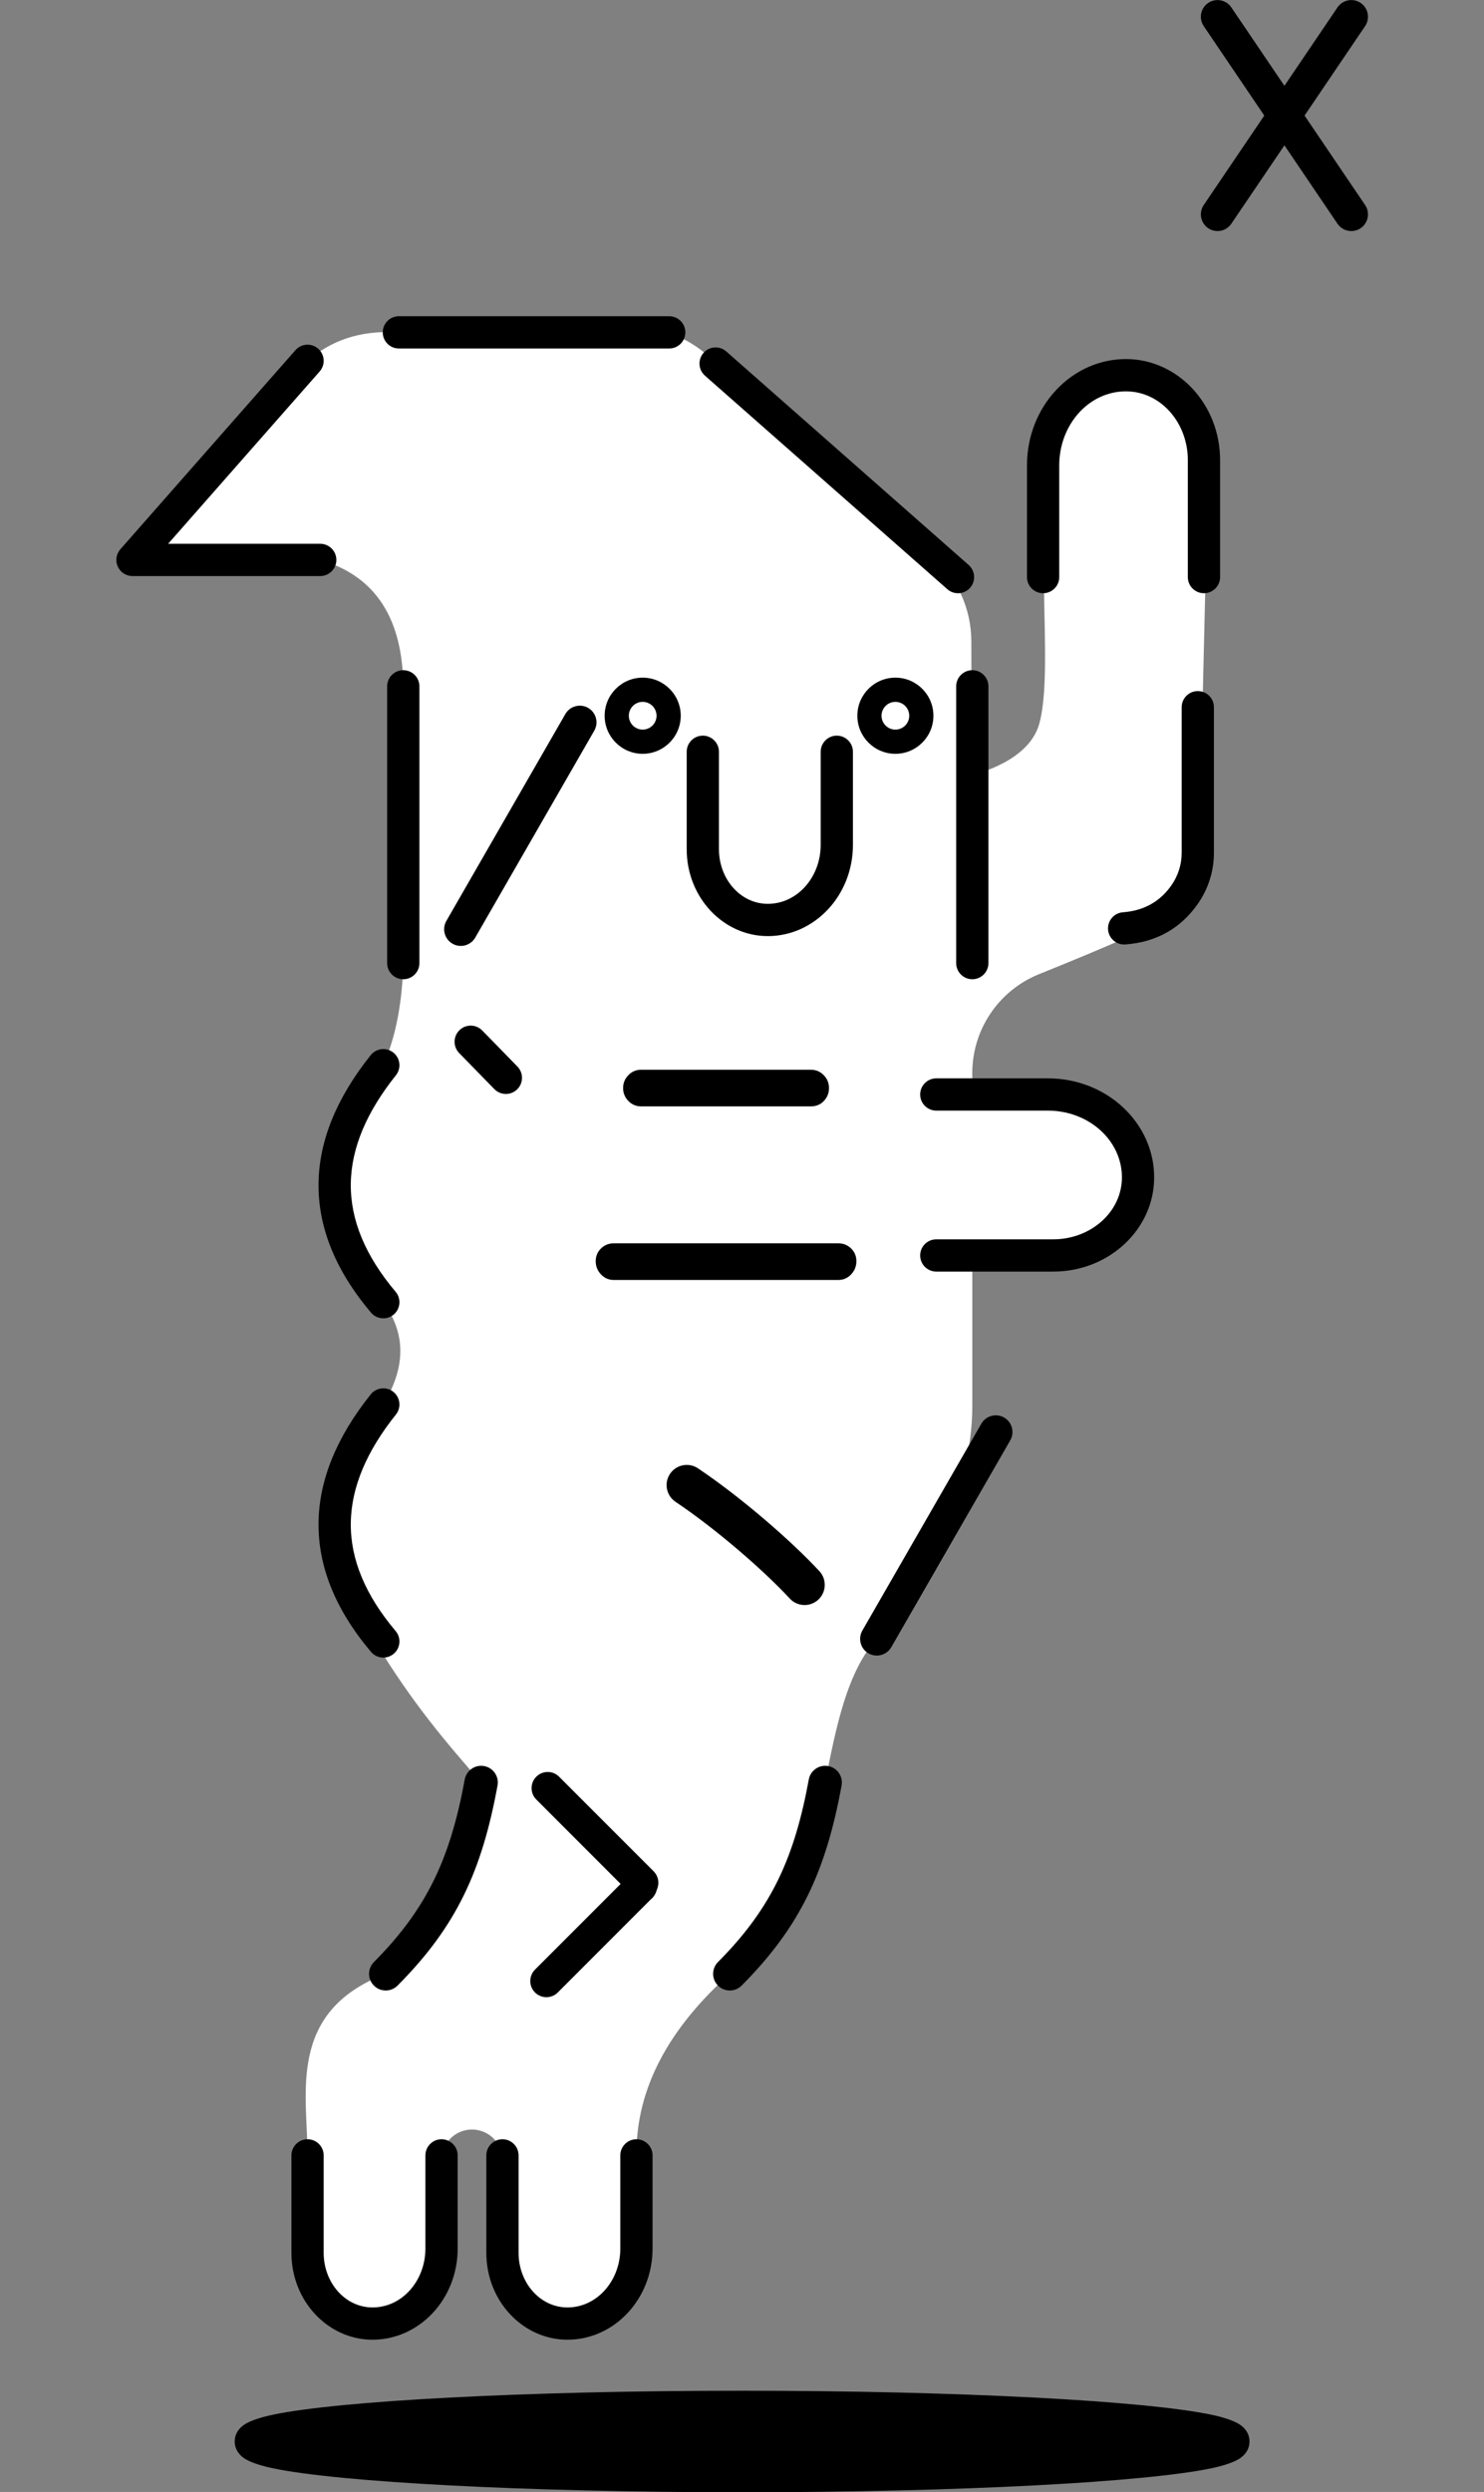 <?xml version="1.0" encoding="UTF-8" standalone="no"?>
<!DOCTYPE svg PUBLIC "-//W3C//DTD SVG 1.1//EN" "http://www.w3.org/Graphics/SVG/1.1/DTD/svg11.dtd">
<svg width="59px" height="99px" version="1.1" xmlns="http://www.w3.org/2000/svg" xmlns:xlink="http://www.w3.org/1999/xlink" xml:space="preserve" xmlns:serif="http://www.serif.com/" style="fill-rule:evenodd;clip-rule:evenodd;stroke-linejoin:round;stroke-miterlimit:2;">
    <rect width="100%" height="100%" fill="#808080" stroke="none"/>
    <g transform="matrix(0.577,0,0,0.577,-36.49,-27.559)">
        <path d="M134.79,114.855C132.029,115.988 130.228,118.68 130.234,121.665C130.235,122.51 130.236,123.121 130.236,123.121L135.449,123.121C138.877,123.121 141.656,125.675 141.656,128.827L141.656,128.828C141.656,131.797 139.038,134.204 135.808,134.204L130.236,134.204L130.236,144.552C130.236,147.58 129.441,150.554 127.931,153.177C126.034,156.473 123.656,160.604 123.656,160.604C121.621,162.838 120.846,166.646 120.1,170.491C119.07,176.093 117.418,179.758 113.527,183.665C109.381,187.378 107.057,191.504 107.094,196.167L107.094,202.577C107.094,205.432 104.966,207.747 102.341,207.747L102.34,207.747C99.867,207.747 97.862,205.566 97.862,202.876L97.862,196.485C97.862,195.327 96.922,194.387 95.764,194.387L95.762,194.387C94.604,194.387 93.664,195.327 93.664,196.485L93.664,202.577C93.664,205.432 91.536,207.747 88.911,207.747L88.91,207.747C86.437,207.747 84.432,205.566 84.432,202.876L84.432,196.167C84.432,191.962 82.98,186.274 89.819,183.665C93.71,179.758 95.363,176.093 96.393,170.491C94.022,167.785 91.644,165.023 89.082,160.781C84.491,155.342 85.305,149.903 89.652,144.464C91.37,141.626 91.054,139.369 89.652,137.423C85.061,131.983 85.305,126.544 89.652,121.105C90.558,119.046 90.96,116.666 91.029,114.075L91.029,95.019C90.986,90.467 89.211,87.449 85.306,86.315L72.368,86.315L84.432,72.606C85.957,71.297 87.901,70.468 90.725,70.646L109.353,70.646C110.573,71.155 111.686,71.809 112.549,72.794C112.549,72.794 122.62,81.722 127.532,86.077C129.206,87.562 130.167,89.691 130.171,91.929L130.19,101.135C131.397,100.822 134.25,99.851 134.864,97.549C135.499,95.173 135.159,90.687 135.159,86.689C135.159,84.174 135.115,81.26 135.115,79.803C135.115,76.375 137.669,73.597 140.82,73.597L140.822,73.597C143.791,73.597 146.198,76.215 146.198,79.444C146.198,83.245 146.337,86.31 146.337,86.31L145.984,101.204C145.984,101.204 145.868,104.643 145.809,106.419C145.772,107.522 145.371,108.582 144.669,109.434C143.475,110.881 141.788,111.886 140.699,112.381C139.313,113.011 136.977,113.973 134.79,114.855Z" style="fill:white;"/>
    </g>
    <g transform="matrix(0.577,0,0,0.577,-36.49,-27.559)">
        <path d="M114.375,212.371C99.322,212.371 86.535,213.072 82.022,214.026C81.02,214.237 80.354,214.501 80.036,214.731C79.55,215.081 79.413,215.506 79.413,215.866C79.413,216.225 79.55,216.65 80.036,217.001C80.354,217.23 81.02,217.494 82.022,217.706C86.535,218.659 99.322,219.36 114.375,219.36C129.428,219.36 142.215,218.659 146.728,217.706C147.729,217.494 148.395,217.23 148.713,217.001C149.2,216.65 149.336,216.225 149.336,215.866C149.336,215.506 149.2,215.081 148.713,214.731C148.395,214.501 147.729,214.237 146.728,214.026C142.215,213.072 129.428,212.371 114.375,212.371ZM92.553,196.167L92.553,202.577C92.553,204.794 90.95,206.636 88.911,206.636L88.91,206.636C87.024,206.636 85.543,204.928 85.543,202.876L85.543,196.167C85.543,195.554 85.045,195.056 84.432,195.056C83.819,195.056 83.321,195.554 83.321,196.167L83.321,202.876C83.321,206.204 85.85,208.858 88.91,208.858L88.911,208.858C92.123,208.858 94.776,206.071 94.776,202.577L94.776,196.167C94.776,195.554 94.278,195.056 93.664,195.056C93.051,195.056 92.553,195.554 92.553,196.167ZM105.983,196.167L105.983,202.577C105.983,204.794 104.379,206.636 102.341,206.636L102.34,206.636C100.453,206.636 98.973,204.928 98.973,202.876L98.973,196.167C98.973,195.554 98.475,195.056 97.862,195.056C97.248,195.056 96.751,195.554 96.751,196.167L96.751,202.876C96.751,206.204 99.28,208.858 102.34,208.858L102.341,208.858C105.553,208.858 108.205,206.071 108.205,202.577L108.205,196.167C108.205,195.554 107.707,195.056 107.094,195.056C106.481,195.056 105.983,195.554 105.983,196.167ZM106.005,177.476L100.104,183.377C99.67,183.811 99.67,184.515 100.104,184.949C100.537,185.382 101.242,185.382 101.675,184.949L108.101,178.523C108.236,178.417 108.368,178.254 108.453,178.014C108.465,177.98 108.539,177.773 108.539,177.773L108.538,177.773C108.685,177.369 108.586,176.915 108.28,176.608L101.765,170.094C101.332,169.66 100.628,169.66 100.194,170.094C99.76,170.528 99.76,171.232 100.194,171.665L106.005,177.476ZM95.263,170.283C94.28,175.626 92.716,179.128 89.005,182.854C88.558,183.304 88.559,184.032 89.008,184.479C89.458,184.927 90.186,184.925 90.633,184.476C94.705,180.389 96.445,176.56 97.523,170.699C97.638,170.075 97.224,169.476 96.601,169.361C95.977,169.246 95.377,169.66 95.263,170.283ZM118.97,170.283C117.988,175.626 116.424,179.128 112.713,182.854C112.265,183.304 112.267,184.032 112.716,184.479C113.165,184.927 113.893,184.925 114.341,184.476C118.412,180.389 120.153,176.56 121.23,170.699C121.345,170.075 120.932,169.476 120.308,169.361C119.684,169.246 119.085,169.66 118.97,170.283ZM88.784,143.77C86.433,146.713 85.222,149.668 85.189,152.61C85.156,155.568 86.306,158.54 88.803,161.498C89.199,161.966 89.9,162.026 90.369,161.63C90.838,161.235 90.897,160.533 90.501,160.064C88.407,157.584 87.384,155.116 87.412,152.635C87.44,150.138 88.525,147.655 90.52,145.158C90.903,144.679 90.825,143.979 90.346,143.596C89.867,143.213 89.167,143.291 88.784,143.77ZM130.859,145.787L122.66,160.031C122.344,160.581 122.533,161.284 123.083,161.6C123.632,161.917 124.335,161.727 124.652,161.178L132.851,146.934C133.167,146.384 132.978,145.681 132.428,145.364C131.878,145.048 131.175,145.238 130.859,145.787ZM109.788,151.168C112.584,153.042 115.858,155.882 117.661,157.828C118.182,158.391 119.061,158.425 119.624,157.904C120.186,157.383 120.22,156.503 119.699,155.941C117.783,153.872 114.305,150.852 111.334,148.861C110.697,148.434 109.834,148.605 109.407,149.241C108.98,149.878 109.151,150.742 109.788,151.168ZM88.784,120.412C86.433,123.354 85.222,126.309 85.189,129.251C85.156,132.21 86.306,135.181 88.803,138.139C89.199,138.608 89.9,138.667 90.369,138.272C90.838,137.876 90.897,137.174 90.501,136.706C88.407,134.225 87.384,131.757 87.412,129.276C87.44,126.78 88.525,124.296 90.52,121.799C90.903,121.32 90.825,120.62 90.346,120.237C89.867,119.855 89.167,119.933 88.784,120.412ZM105.53,135.891L121.007,135.891C121.358,135.891 121.658,135.76 121.903,135.49C122.134,135.238 122.249,134.942 122.249,134.601C122.249,134.24 122.121,133.946 121.876,133.713C121.637,133.485 121.348,133.369 121.007,133.369L105.53,133.369C105.188,133.369 104.899,133.485 104.661,133.713C104.416,133.946 104.288,134.24 104.288,134.601C104.288,134.942 104.403,135.238 104.633,135.49C104.879,135.76 105.179,135.891 105.53,135.891ZM127.755,124.232L135.449,124.232C138.239,124.232 140.545,126.262 140.545,128.827L140.545,128.828C140.545,131.21 138.4,133.093 135.808,133.093L127.755,133.093C127.142,133.093 126.644,133.591 126.644,134.204C126.644,134.817 127.142,135.315 127.755,135.315L135.808,135.315C139.676,135.315 142.767,132.384 142.767,128.828L142.767,128.827C142.767,125.089 139.516,122.01 135.449,122.01L127.755,122.01C127.142,122.01 126.644,122.508 126.644,123.121C126.644,123.734 127.142,124.232 127.755,124.232ZM107.417,121.418C107.069,121.418 106.772,121.544 106.529,121.8C106.292,122.047 106.175,122.341 106.175,122.679C106.175,123.017 106.292,123.31 106.529,123.558C106.772,123.813 107.069,123.939 107.417,123.939L119.12,123.939C119.493,123.939 119.794,123.805 120.027,123.548C120.25,123.303 120.362,123.013 120.362,122.679C120.362,122.341 120.245,122.047 120.008,121.799C119.764,121.544 119.468,121.418 119.12,121.418L107.417,121.418ZM94.879,120.267L97.303,122.75C97.731,123.188 98.435,123.197 98.874,122.769C99.313,122.34 99.321,121.636 98.893,121.197L96.47,118.715C96.041,118.276 95.337,118.267 94.898,118.696C94.46,119.124 94.451,119.828 94.879,120.267ZM129.125,95.019L129.125,114.075C129.125,114.688 129.623,115.186 130.236,115.186C130.849,115.186 131.347,114.688 131.347,114.075L131.347,95.019C131.347,94.406 130.849,93.908 130.236,93.908C129.623,93.908 129.125,94.406 129.125,95.019ZM89.917,95.019L89.917,114.075C89.917,114.688 90.415,115.186 91.029,115.186C91.642,115.186 92.14,114.688 92.14,114.075L92.14,95.019C92.14,94.406 91.642,93.908 91.029,93.908C90.415,93.908 89.917,94.406 89.917,95.019ZM102.196,96.926L93.997,111.17C93.681,111.719 93.87,112.422 94.42,112.739C94.969,113.055 95.672,112.866 95.989,112.316L104.188,98.072C104.504,97.522 104.315,96.819 103.765,96.503C103.215,96.187 102.512,96.376 102.196,96.926ZM144.663,96.456L144.663,106.481C144.663,107.284 144.415,108.068 143.952,108.724C143.951,108.725 143.95,108.726 143.949,108.728C143.18,109.827 142.068,110.469 140.618,110.575C140.006,110.619 139.546,111.152 139.59,111.764C139.635,112.375 140.168,112.836 140.779,112.791C142.954,112.633 144.614,111.653 145.768,110.004C146.495,108.973 146.885,107.743 146.885,106.481L146.885,96.456C146.885,95.843 146.387,95.345 145.774,95.345C145.161,95.345 144.663,95.843 144.663,96.456ZM119.789,99.525L119.789,105.934C119.789,108.152 118.185,109.994 116.147,109.994L116.146,109.994C114.259,109.994 112.779,108.286 112.779,106.233L112.779,99.525C112.779,98.912 112.281,98.414 111.668,98.414C111.054,98.414 110.557,98.912 110.557,99.525L110.557,106.233C110.557,109.562 113.086,112.216 116.146,112.216L116.147,112.216C119.359,112.216 122.011,109.428 122.011,105.934L122.011,99.525C122.011,98.912 121.513,98.414 120.9,98.414C120.287,98.414 119.789,98.912 119.789,99.525ZM107.524,94.421C106.078,94.421 104.903,95.596 104.903,97.043C104.903,98.49 106.078,99.664 107.524,99.664C108.971,99.664 110.146,98.49 110.146,97.043C110.146,95.596 108.971,94.421 107.524,94.421ZM124.936,94.421C123.489,94.421 122.315,95.596 122.315,97.043C122.315,98.49 123.489,99.664 124.936,99.664C126.383,99.664 127.557,98.49 127.557,97.043C127.557,95.596 126.383,94.421 124.936,94.421ZM107.524,96.088C108.051,96.088 108.479,96.516 108.479,97.043C108.479,97.57 108.051,97.998 107.524,97.998C106.998,97.998 106.57,97.57 106.57,97.043C106.57,96.516 106.998,96.088 107.524,96.088ZM124.936,96.088C125.463,96.088 125.891,96.516 125.891,97.043C125.891,97.57 125.463,97.998 124.936,97.998C124.409,97.998 123.981,97.57 123.981,97.043C123.981,96.516 124.409,96.088 124.936,96.088ZM136.226,87.497L136.226,79.803C136.226,77.014 138.256,74.708 140.82,74.708L140.822,74.708C143.204,74.708 145.086,76.853 145.086,79.444L145.086,87.497C145.086,88.111 145.584,88.608 146.198,88.608C146.811,88.608 147.309,88.111 147.309,87.497L147.309,79.444C147.309,75.576 144.378,72.485 140.822,72.485L140.82,72.485C137.082,72.485 134.004,75.737 134.004,79.803L134.004,87.497C134.004,88.111 134.501,88.608 135.115,88.608C135.728,88.608 136.226,88.111 136.226,87.497ZM111.815,73.628L128.516,88.331C128.977,88.737 129.679,88.692 130.085,88.232C130.49,87.771 130.445,87.069 129.985,86.663L113.284,71.96C112.823,71.555 112.121,71.6 111.715,72.06C111.31,72.52 111.355,73.223 111.815,73.628ZM85.306,85.204L74.826,85.204L85.266,73.34C85.671,72.879 85.627,72.177 85.166,71.772C84.706,71.367 84.003,71.411 83.598,71.872L71.534,85.581C71.245,85.908 71.176,86.375 71.356,86.772C71.535,87.17 71.931,87.426 72.368,87.426L85.306,87.426C85.919,87.426 86.417,86.928 86.417,86.315C86.417,85.702 85.919,85.204 85.306,85.204ZM109.353,69.535L90.725,69.535C90.112,69.535 89.614,70.033 89.614,70.646C89.614,71.259 90.112,71.757 90.725,71.757L109.353,71.757C109.966,71.757 110.464,71.259 110.464,70.646C110.464,70.033 109.966,69.535 109.353,69.535ZM150.354,55.72L146.182,61.879C145.826,62.404 145.963,63.119 146.489,63.475C147.014,63.83 147.729,63.693 148.084,63.168L151.742,57.769L155.399,63.168C155.755,63.693 156.47,63.83 156.995,63.475C157.52,63.119 157.658,62.404 157.302,61.879L153.13,55.72L157.302,49.561C157.658,49.036 157.52,48.321 156.995,47.965C156.47,47.609 155.755,47.747 155.399,48.272L151.742,53.671L148.084,48.272C147.729,47.747 147.014,47.609 146.489,47.965C145.963,48.321 145.826,49.036 146.182,49.561L150.354,55.72Z"/>
    </g>
</svg>
